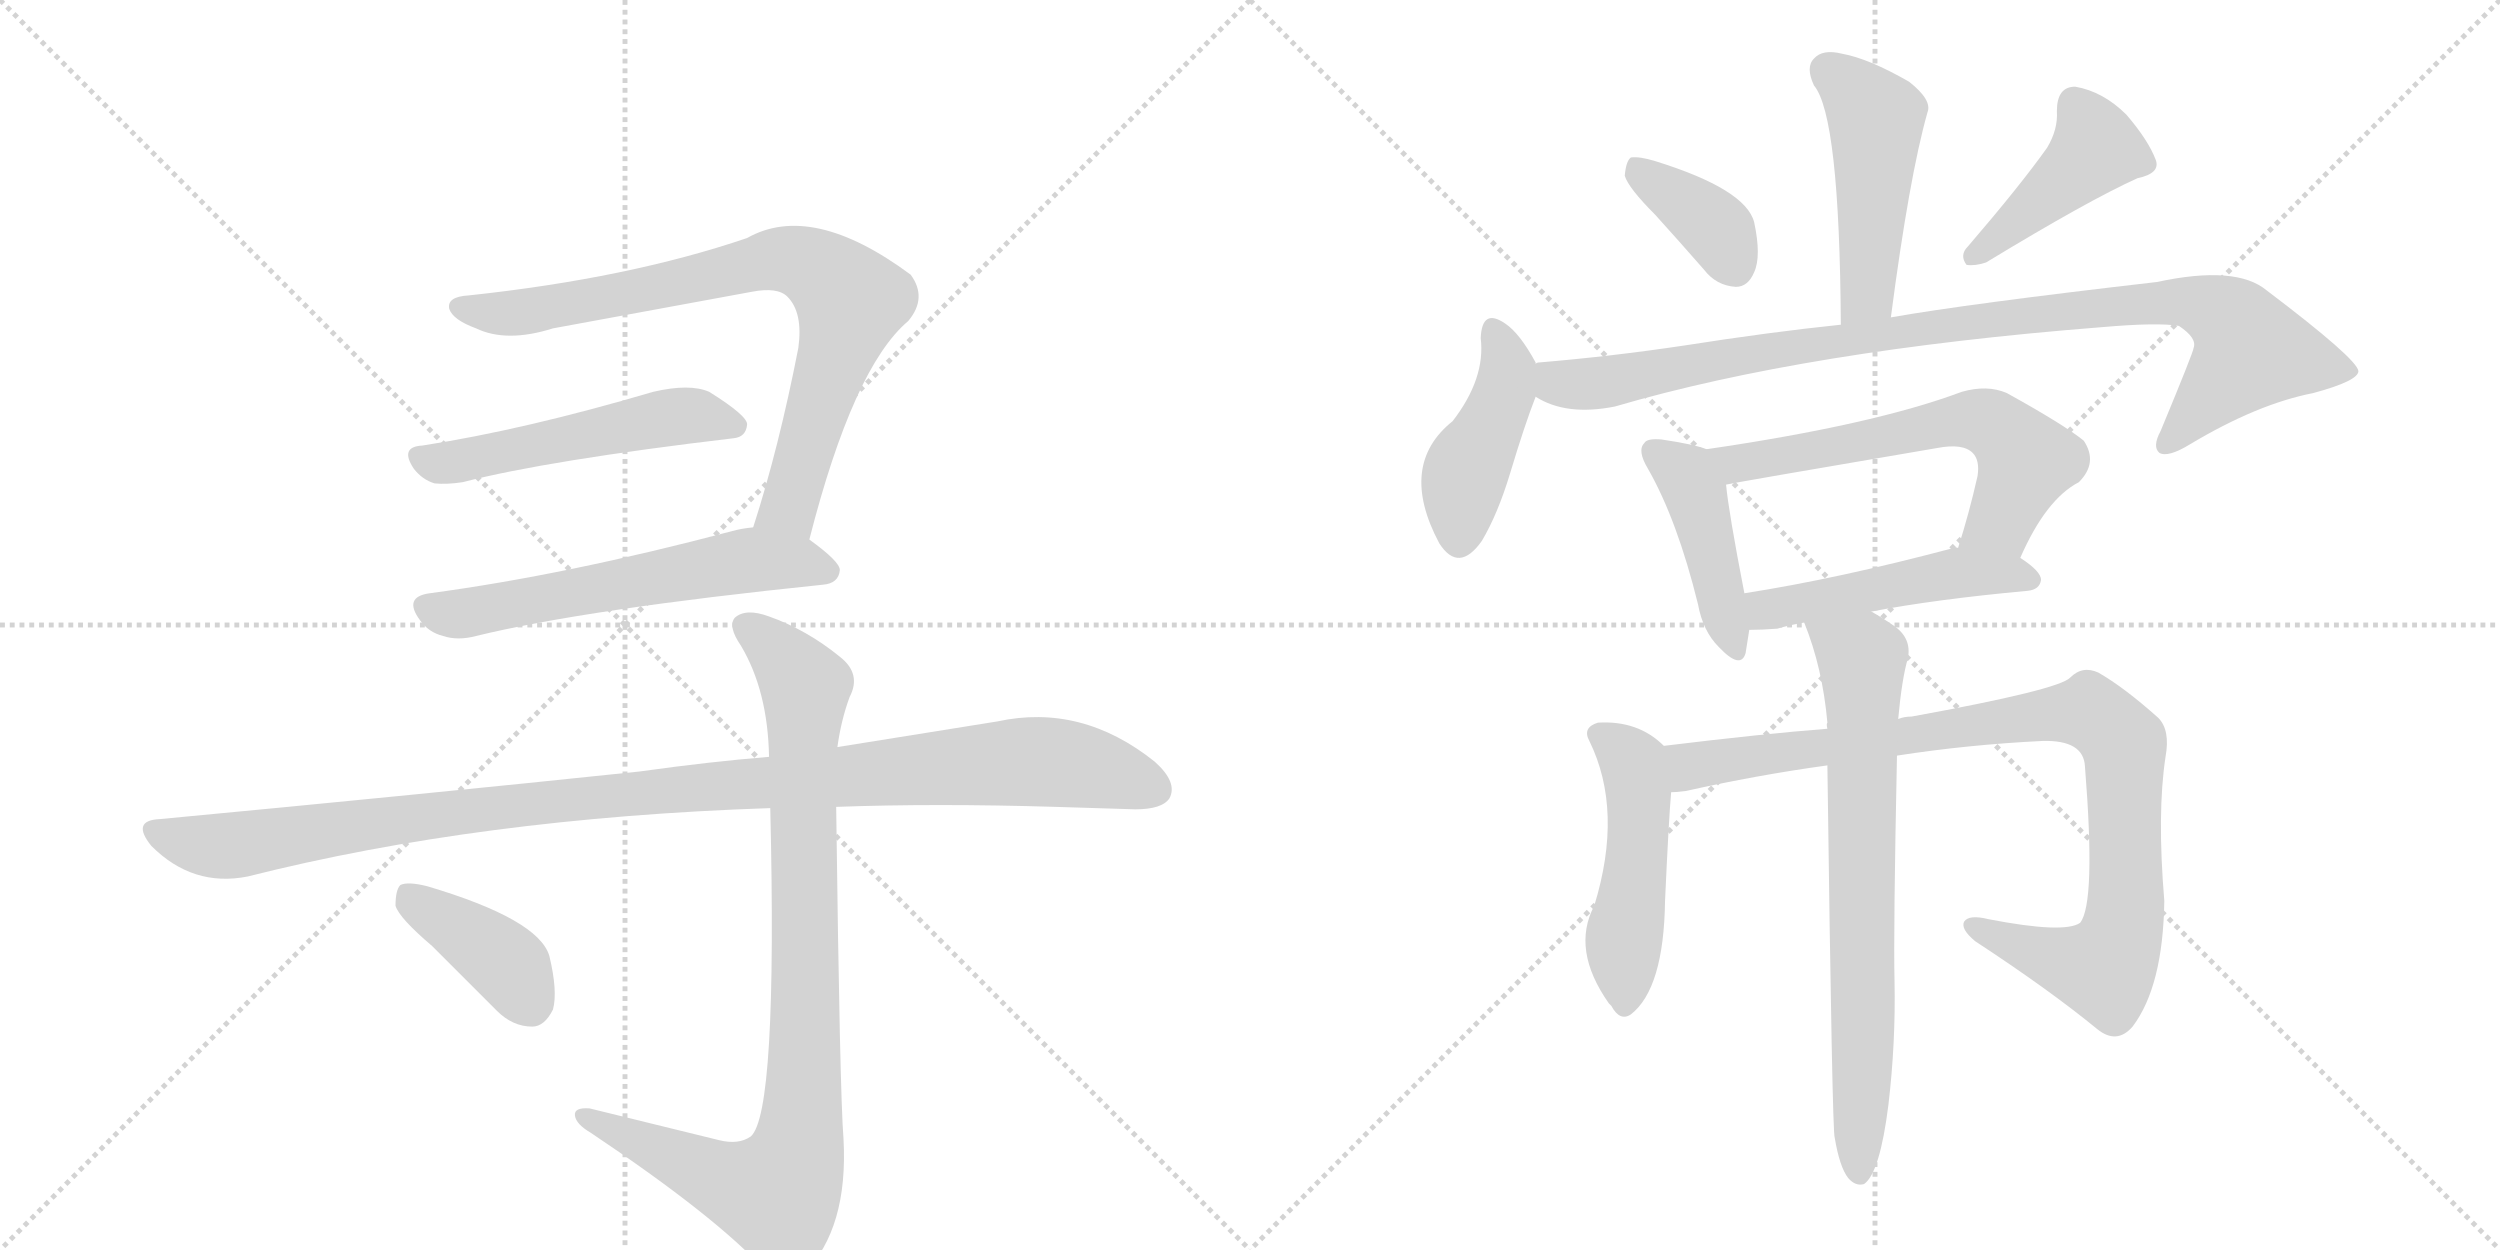 <svg version="1.1" viewBox="0 0 2048 1024" xmlns="http://www.w3.org/2000/svg">
  <g stroke="lightgray" stroke-dasharray="1,1" stroke-width="1" transform="scale(4, 4)">
    <line x1="0" y1="0" x2="256" y2="256"></line>
    <line x1="256" y1="0" x2="0" y2="256"></line>
    <line x1="128" y1="0" x2="128" y2="256"></line>
    <line x1="0" y1="128" x2="256" y2="128"></line>
    <line x1="256" y1="0" x2="512" y2="256"></line>
    <line x1="512" y1="0" x2="256" y2="256"></line>
    <line x1="384" y1="0" x2="384" y2="256"></line>
    <line x1="256" y1="128" x2="512" y2="128"></line>
  </g>
<g transform="scale(1, -1) translate(0, -850)">
   <style type="text/css">
    @keyframes keyframes0 {
      from {
       stroke: black;
       stroke-dashoffset: 791;
       stroke-width: 128;
       }
       72% {
       animation-timing-function: step-end;
       stroke: black;
       stroke-dashoffset: 0;
       stroke-width: 128;
       }
       to {
       stroke: black;
       stroke-width: 1024;
       }
       }
       #make-me-a-hanzi-animation-0 {
         animation: keyframes0 0.894s both;
         animation-delay: 0s;
         animation-timing-function: linear;
       }
    @keyframes keyframes1 {
      from {
       stroke: black;
       stroke-dashoffset: 520;
       stroke-width: 128;
       }
       63% {
       animation-timing-function: step-end;
       stroke: black;
       stroke-dashoffset: 0;
       stroke-width: 128;
       }
       to {
       stroke: black;
       stroke-width: 1024;
       }
       }
       #make-me-a-hanzi-animation-1 {
         animation: keyframes1 0.673s both;
         animation-delay: 0.894s;
         animation-timing-function: linear;
       }
    @keyframes keyframes2 {
      from {
       stroke: black;
       stroke-dashoffset: 590;
       stroke-width: 128;
       }
       66% {
       animation-timing-function: step-end;
       stroke: black;
       stroke-dashoffset: 0;
       stroke-width: 128;
       }
       to {
       stroke: black;
       stroke-width: 1024;
       }
       }
       #make-me-a-hanzi-animation-2 {
         animation: keyframes2 0.73s both;
         animation-delay: 1.567s;
         animation-timing-function: linear;
       }
    @keyframes keyframes3 {
      from {
       stroke: black;
       stroke-dashoffset: 1082;
       stroke-width: 128;
       }
       78% {
       animation-timing-function: step-end;
       stroke: black;
       stroke-dashoffset: 0;
       stroke-width: 128;
       }
       to {
       stroke: black;
       stroke-width: 1024;
       }
       }
       #make-me-a-hanzi-animation-3 {
         animation: keyframes3 1.131s both;
         animation-delay: 2.297s;
         animation-timing-function: linear;
       }
    @keyframes keyframes4 {
      from {
       stroke: black;
       stroke-dashoffset: 916;
       stroke-width: 128;
       }
       75% {
       animation-timing-function: step-end;
       stroke: black;
       stroke-dashoffset: 0;
       stroke-width: 128;
       }
       to {
       stroke: black;
       stroke-width: 1024;
       }
       }
       #make-me-a-hanzi-animation-4 {
         animation: keyframes4 0.995s both;
         animation-delay: 3.428s;
         animation-timing-function: linear;
       }
    @keyframes keyframes5 {
      from {
       stroke: black;
       stroke-dashoffset: 393;
       stroke-width: 128;
       }
       56% {
       animation-timing-function: step-end;
       stroke: black;
       stroke-dashoffset: 0;
       stroke-width: 128;
       }
       to {
       stroke: black;
       stroke-width: 1024;
       }
       }
       #make-me-a-hanzi-animation-5 {
         animation: keyframes5 0.57s both;
         animation-delay: 4.423s;
         animation-timing-function: linear;
       }
    @keyframes keyframes6 {
      from {
       stroke: black;
       stroke-dashoffset: 477;
       stroke-width: 128;
       }
       61% {
       animation-timing-function: step-end;
       stroke: black;
       stroke-dashoffset: 0;
       stroke-width: 128;
       }
       to {
       stroke: black;
       stroke-width: 1024;
       }
       }
       #make-me-a-hanzi-animation-6 {
         animation: keyframes6 0.638s both;
         animation-delay: 4.993s;
         animation-timing-function: linear;
       }
    @keyframes keyframes7 {
      from {
       stroke: black;
       stroke-dashoffset: 372;
       stroke-width: 128;
       }
       55% {
       animation-timing-function: step-end;
       stroke: black;
       stroke-dashoffset: 0;
       stroke-width: 128;
       }
       to {
       stroke: black;
       stroke-width: 1024;
       }
       }
       #make-me-a-hanzi-animation-7 {
         animation: keyframes7 0.553s both;
         animation-delay: 5.631s;
         animation-timing-function: linear;
       }
    @keyframes keyframes8 {
      from {
       stroke: black;
       stroke-dashoffset: 429;
       stroke-width: 128;
       }
       58% {
       animation-timing-function: step-end;
       stroke: black;
       stroke-dashoffset: 0;
       stroke-width: 128;
       }
       to {
       stroke: black;
       stroke-width: 1024;
       }
       }
       #make-me-a-hanzi-animation-8 {
         animation: keyframes8 0.599s both;
         animation-delay: 6.184s;
         animation-timing-function: linear;
       }
    @keyframes keyframes9 {
      from {
       stroke: black;
       stroke-dashoffset: 433;
       stroke-width: 128;
       }
       58% {
       animation-timing-function: step-end;
       stroke: black;
       stroke-dashoffset: 0;
       stroke-width: 128;
       }
       to {
       stroke: black;
       stroke-width: 1024;
       }
       }
       #make-me-a-hanzi-animation-9 {
         animation: keyframes9 0.602s both;
         animation-delay: 6.783s;
         animation-timing-function: linear;
       }
    @keyframes keyframes10 {
      from {
       stroke: black;
       stroke-dashoffset: 966;
       stroke-width: 128;
       }
       76% {
       animation-timing-function: step-end;
       stroke: black;
       stroke-dashoffset: 0;
       stroke-width: 128;
       }
       to {
       stroke: black;
       stroke-width: 1024;
       }
       }
       #make-me-a-hanzi-animation-10 {
         animation: keyframes10 1.036s both;
         animation-delay: 7.385s;
         animation-timing-function: linear;
       }
    @keyframes keyframes11 {
      from {
       stroke: black;
       stroke-dashoffset: 433;
       stroke-width: 128;
       }
       58% {
       animation-timing-function: step-end;
       stroke: black;
       stroke-dashoffset: 0;
       stroke-width: 128;
       }
       to {
       stroke: black;
       stroke-width: 1024;
       }
       }
       #make-me-a-hanzi-animation-11 {
         animation: keyframes11 0.602s both;
         animation-delay: 8.421s;
         animation-timing-function: linear;
       }
    @keyframes keyframes12 {
      from {
       stroke: black;
       stroke-dashoffset: 615;
       stroke-width: 128;
       }
       67% {
       animation-timing-function: step-end;
       stroke: black;
       stroke-dashoffset: 0;
       stroke-width: 128;
       }
       to {
       stroke: black;
       stroke-width: 1024;
       }
       }
       #make-me-a-hanzi-animation-12 {
         animation: keyframes12 0.75s both;
         animation-delay: 9.024s;
         animation-timing-function: linear;
       }
    @keyframes keyframes13 {
      from {
       stroke: black;
       stroke-dashoffset: 488;
       stroke-width: 128;
       }
       61% {
       animation-timing-function: step-end;
       stroke: black;
       stroke-dashoffset: 0;
       stroke-width: 128;
       }
       to {
       stroke: black;
       stroke-width: 1024;
       }
       }
       #make-me-a-hanzi-animation-13 {
         animation: keyframes13 0.647s both;
         animation-delay: 9.774s;
         animation-timing-function: linear;
       }
    @keyframes keyframes14 {
      from {
       stroke: black;
       stroke-dashoffset: 491;
       stroke-width: 128;
       }
       62% {
       animation-timing-function: step-end;
       stroke: black;
       stroke-dashoffset: 0;
       stroke-width: 128;
       }
       to {
       stroke: black;
       stroke-width: 1024;
       }
       }
       #make-me-a-hanzi-animation-14 {
         animation: keyframes14 0.65s both;
         animation-delay: 10.421s;
         animation-timing-function: linear;
       }
    @keyframes keyframes15 {
      from {
       stroke: black;
       stroke-dashoffset: 941;
       stroke-width: 128;
       }
       75% {
       animation-timing-function: step-end;
       stroke: black;
       stroke-dashoffset: 0;
       stroke-width: 128;
       }
       to {
       stroke: black;
       stroke-width: 1024;
       }
       }
       #make-me-a-hanzi-animation-15 {
         animation: keyframes15 1.016s both;
         animation-delay: 11.071s;
         animation-timing-function: linear;
       }
    @keyframes keyframes16 {
      from {
       stroke: black;
       stroke-dashoffset: 724;
       stroke-width: 128;
       }
       70% {
       animation-timing-function: step-end;
       stroke: black;
       stroke-dashoffset: 0;
       stroke-width: 128;
       }
       to {
       stroke: black;
       stroke-width: 1024;
       }
       }
       #make-me-a-hanzi-animation-16 {
         animation: keyframes16 0.839s both;
         animation-delay: 12.087s;
         animation-timing-function: linear;
       }
</style>
<path d="M 663 408 Q 699 549 744 587 Q 760 606 746 625 Q 665 685 612 655 Q 515 622 384 608 Q 366 607 368 597 Q 371 588 390 581 Q 415 569 453 581 L 616 611 Q 637 615 645 607 Q 658 594 654 565 Q 638 483 617 418 C 608 389 655 379 663 408 Z" fill="lightgray"></path> 
<path d="M 346 485 Q 327 484 339 466 Q 346 457 356 454 Q 366 453 379 455 Q 449 473 601 491 Q 611 492 612 502 Q 613 509 581 529 Q 565 536 535 529 Q 430 498 346 485 Z" fill="lightgray"></path> 
<path d="M 617 418 Q 607 417 600 415 Q 464 379 352 364 Q 330 361 344 342 Q 351 332 363 329 Q 375 325 390 329 Q 480 351 674 371 Q 687 372 688 383 Q 688 390 663 408 C 644 422 644 422 617 418 Z" fill="lightgray"></path> 
<path d="M 685 189 Q 766 192 865 189 L 930 187 Q 952 187 958 196 Q 965 209 946 226 Q 886 274 817 259 L 686 238 L 630 230 Q 581 226 524 218 Q 343 199 131 179 Q 107 178 124 157 Q 158 123 203 132 Q 393 180 631 188 L 685 189 Z" fill="lightgray"></path> 
<path d="M 589 -84 L 483 -58 Q 470 -57 471 -64 Q 472 -71 484 -78 Q 587 -147 627 -191 Q 643 -209 659 -193 Q 695 -156 691 -83 Q 688 -46 685 189 L 686 238 Q 689 260 696 279 Q 706 298 688 312 Q 661 334 630 345 Q 611 352 602 344 Q 596 337 607 321 Q 629 284 630 230 L 631 188 Q 637 -62 615 -81 Q 605 -88 589 -84 Z" fill="lightgray"></path> 
<path d="M 354 75 L 407 22 Q 420 9 436 9 Q 446 9 453 23 Q 457 38 450 67 Q 441 97 350 124 Q 334 128 328 125 Q 324 121 324 108 Q 327 98 354 75 Z" fill="lightgray"></path> 
<path d="M 1549 590 Q 1564 705 1579 758 Q 1583 768 1564 783 Q 1531 802 1509 806 Q 1493 810 1486 802 Q 1479 795 1486 780 Q 1507 755 1508 584 C 1508 554 1545 560 1549 590 Z" fill="lightgray"></path> 
<path d="M 1356 674 Q 1375 653 1396 629 Q 1406 616 1422 615 Q 1432 615 1437 627 Q 1443 640 1437 668 Q 1430 695 1356 718 Q 1343 722 1336 721 Q 1332 718 1331 706 Q 1334 696 1356 674 Z" fill="lightgray"></path> 
<path d="M 1677 729 Q 1655 698 1612 648 Q 1605 641 1611 633 Q 1618 632 1627 635 Q 1711 686 1751 704 Q 1770 708 1766 719 Q 1760 735 1742 756 Q 1723 775 1700 779 Q 1685 779 1685 759 Q 1686 744 1677 729 Z" fill="lightgray"></path> 
<path d="M 1258 552 L 1258 553 Q 1245 577 1233 585 Q 1214 598 1213 573 Q 1217 540 1190 505 Q 1145 469 1179 405 Q 1195 380 1214 407 Q 1227 429 1237 462 Q 1249 502 1258 525 L 1258 552 Z" fill="lightgray"></path> 
<path d="M 1258 525 Q 1283 509 1323 517 Q 1480 563 1722 582 Q 1768 586 1785 583 Q 1800 573 1797 565 Q 1797 562 1770 497 Q 1763 484 1769 479 Q 1776 475 1794 486 Q 1849 519 1895 528 Q 1932 538 1932 546 Q 1931 556 1857 612 Q 1832 633 1767 619 Q 1611 601 1549 590 L 1508 584 Q 1450 578 1380 567 Q 1320 558 1260 553 Q 1259 553 1258 552 C 1228 548 1230 536 1258 525 Z" fill="lightgray"></path> 
<path d="M 1398 482 Q 1388 486 1361 490 Q 1349 491 1347 487 Q 1341 481 1350 466 Q 1374 424 1391 355 Q 1395 333 1408 320 Q 1426 301 1430 315 Q 1431 322 1433 334 L 1429 364 Q 1416 431 1414 453 C 1411 478 1411 478 1398 482 Z" fill="lightgray"></path> 
<path d="M 1655 393 Q 1676 441 1703 455 Q 1719 471 1707 489 Q 1691 502 1644 528 Q 1628 535 1607 529 Q 1535 502 1398 482 C 1368 478 1385 447 1414 453 Q 1417 454 1587 483 Q 1608 487 1616 479 Q 1622 473 1620 460 Q 1613 429 1604 401 C 1595 372 1642 366 1655 393 Z" fill="lightgray"></path> 
<path d="M 1533 349 Q 1585 359 1661 366 Q 1671 367 1672 375 Q 1672 382 1655 393 L 1604 401 Q 1603 402 1600 401 Q 1506 376 1429 364 C 1399 359 1403 333 1433 334 Q 1443 334 1456 335 Q 1466 338 1478 340 L 1533 349 Z" fill="lightgray"></path> 
<path d="M 1363 239 Q 1342 260 1309 258 Q 1296 254 1302 243 Q 1330 186 1306 108 Q 1287 72 1318 28 L 1320 26 Q 1327 13 1336 19 Q 1363 40 1364 112 Q 1367 178 1369 201 C 1371 231 1371 232 1363 239 Z" fill="lightgray"></path> 
<path d="M 1554 231 Q 1612 240 1673 243 Q 1707 244 1708 222 Q 1717 110 1704 94 Q 1691 85 1629 97 Q 1613 101 1609 95 Q 1606 89 1618 79 Q 1679 39 1718 7 Q 1734 -6 1747 9 Q 1772 42 1773 112 Q 1767 184 1774 230 Q 1778 252 1768 262 Q 1740 287 1719 299 Q 1706 305 1696 295 Q 1687 285 1566 263 Q 1560 263 1555 261 L 1497 253 Q 1445 249 1363 239 C 1333 235 1339 197 1369 201 Q 1373 201 1381 202 Q 1439 215 1497 223 L 1554 231 Z" fill="lightgray"></path> 
<path d="M 1503 -82 Q 1507 -106 1514 -115 Q 1520 -122 1527 -120 Q 1540 -111 1547 -55 Q 1553 -4 1552 46 Q 1551 86 1554 231 L 1555 261 Q 1558 294 1563 311 Q 1566 327 1552 337 Q 1542 344 1533 349 C 1507 365 1468 368 1478 340 Q 1493 303 1497 258 Q 1496 257 1497 253 L 1497 223 Q 1501 -80 1503 -82 Z" fill="lightgray"></path> 
      <clipPath id="make-me-a-hanzi-clip-0">
      <path d="M 663 408 Q 699 549 744 587 Q 760 606 746 625 Q 665 685 612 655 Q 515 622 384 608 Q 366 607 368 597 Q 371 588 390 581 Q 415 569 453 581 L 616 611 Q 637 615 645 607 Q 658 594 654 565 Q 638 483 617 418 C 608 389 655 379 663 408 Z" fill="lightgray"></path>
      </clipPath>
      <path clip-path="url(#make-me-a-hanzi-clip-0)" d="M 378 598 L 440 595 L 637 638 L 676 625 L 697 604 L 695 593 L 646 434 L 626 422 " fill="none" id="make-me-a-hanzi-animation-0" stroke-dasharray="663 1326" stroke-linecap="round"></path>

      <clipPath id="make-me-a-hanzi-clip-1">
      <path d="M 346 485 Q 327 484 339 466 Q 346 457 356 454 Q 366 453 379 455 Q 449 473 601 491 Q 611 492 612 502 Q 613 509 581 529 Q 565 536 535 529 Q 430 498 346 485 Z" fill="lightgray"></path>
      </clipPath>
      <path clip-path="url(#make-me-a-hanzi-clip-1)" d="M 344 475 L 358 470 L 380 473 L 561 510 L 602 501 " fill="none" id="make-me-a-hanzi-animation-1" stroke-dasharray="392 784" stroke-linecap="round"></path>

      <clipPath id="make-me-a-hanzi-clip-2">
      <path d="M 617 418 Q 607 417 600 415 Q 464 379 352 364 Q 330 361 344 342 Q 351 332 363 329 Q 375 325 390 329 Q 480 351 674 371 Q 687 372 688 383 Q 688 390 663 408 C 644 422 644 422 617 418 Z" fill="lightgray"></path>
      </clipPath>
      <path clip-path="url(#make-me-a-hanzi-clip-2)" d="M 350 352 L 380 347 L 616 391 L 679 382 " fill="none" id="make-me-a-hanzi-animation-2" stroke-dasharray="462 924" stroke-linecap="round"></path>

      <clipPath id="make-me-a-hanzi-clip-3">
      <path d="M 685 189 Q 766 192 865 189 L 930 187 Q 952 187 958 196 Q 965 209 946 226 Q 886 274 817 259 L 686 238 L 630 230 Q 581 226 524 218 Q 343 199 131 179 Q 107 178 124 157 Q 158 123 203 132 Q 393 180 631 188 L 685 189 Z" fill="lightgray"></path>
      </clipPath>
      <path clip-path="url(#make-me-a-hanzi-clip-3)" d="M 128 168 L 182 157 L 460 195 L 830 226 L 898 220 L 946 203 " fill="none" id="make-me-a-hanzi-animation-3" stroke-dasharray="954 1908" stroke-linecap="round"></path>

      <clipPath id="make-me-a-hanzi-clip-4">
      <path d="M 589 -84 L 483 -58 Q 470 -57 471 -64 Q 472 -71 484 -78 Q 587 -147 627 -191 Q 643 -209 659 -193 Q 695 -156 691 -83 Q 688 -46 685 189 L 686 238 Q 689 260 696 279 Q 706 298 688 312 Q 661 334 630 345 Q 611 352 602 344 Q 596 337 607 321 Q 629 284 630 230 L 631 188 Q 637 -62 615 -81 Q 605 -88 589 -84 Z" fill="lightgray"></path>
      </clipPath>
      <path clip-path="url(#make-me-a-hanzi-clip-4)" d="M 611 338 L 638 315 L 660 284 L 659 -31 L 649 -107 L 637 -128 L 613 -124 L 479 -64 " fill="none" id="make-me-a-hanzi-animation-4" stroke-dasharray="788 1576" stroke-linecap="round"></path>

      <clipPath id="make-me-a-hanzi-clip-5">
      <path d="M 354 75 L 407 22 Q 420 9 436 9 Q 446 9 453 23 Q 457 38 450 67 Q 441 97 350 124 Q 334 128 328 125 Q 324 121 324 108 Q 327 98 354 75 Z" fill="lightgray"></path>
      </clipPath>
      <path clip-path="url(#make-me-a-hanzi-clip-5)" d="M 333 119 L 409 66 L 434 29 " fill="none" id="make-me-a-hanzi-animation-5" stroke-dasharray="265 530" stroke-linecap="round"></path>

      <clipPath id="make-me-a-hanzi-clip-6">
      <path d="M 1549 590 Q 1564 705 1579 758 Q 1583 768 1564 783 Q 1531 802 1509 806 Q 1493 810 1486 802 Q 1479 795 1486 780 Q 1507 755 1508 584 C 1508 554 1545 560 1549 590 Z" fill="lightgray"></path>
      </clipPath>
      <path clip-path="url(#make-me-a-hanzi-clip-6)" d="M 1497 792 L 1537 752 L 1530 609 L 1513 597 " fill="none" id="make-me-a-hanzi-animation-6" stroke-dasharray="349 698" stroke-linecap="round"></path>

      <clipPath id="make-me-a-hanzi-clip-7">
      <path d="M 1356 674 Q 1375 653 1396 629 Q 1406 616 1422 615 Q 1432 615 1437 627 Q 1443 640 1437 668 Q 1430 695 1356 718 Q 1343 722 1336 721 Q 1332 718 1331 706 Q 1334 696 1356 674 Z" fill="lightgray"></path>
      </clipPath>
      <path clip-path="url(#make-me-a-hanzi-clip-7)" d="M 1340 711 L 1402 666 L 1421 631 " fill="none" id="make-me-a-hanzi-animation-7" stroke-dasharray="244 488" stroke-linecap="round"></path>

      <clipPath id="make-me-a-hanzi-clip-8">
      <path d="M 1677 729 Q 1655 698 1612 648 Q 1605 641 1611 633 Q 1618 632 1627 635 Q 1711 686 1751 704 Q 1770 708 1766 719 Q 1760 735 1742 756 Q 1723 775 1700 779 Q 1685 779 1685 759 Q 1686 744 1677 729 Z" fill="lightgray"></path>
      </clipPath>
      <path clip-path="url(#make-me-a-hanzi-clip-8)" d="M 1700 763 L 1717 729 L 1615 640 " fill="none" id="make-me-a-hanzi-animation-8" stroke-dasharray="301 602" stroke-linecap="round"></path>

      <clipPath id="make-me-a-hanzi-clip-9">
      <path d="M 1258 552 L 1258 553 Q 1245 577 1233 585 Q 1214 598 1213 573 Q 1217 540 1190 505 Q 1145 469 1179 405 Q 1195 380 1214 407 Q 1227 429 1237 462 Q 1249 502 1258 525 L 1258 552 Z" fill="lightgray"></path>
      </clipPath>
      <path clip-path="url(#make-me-a-hanzi-clip-9)" d="M 1224 578 L 1235 545 L 1199 458 L 1195 410 " fill="none" id="make-me-a-hanzi-animation-9" stroke-dasharray="305 610" stroke-linecap="round"></path>

      <clipPath id="make-me-a-hanzi-clip-10">
      <path d="M 1258 525 Q 1283 509 1323 517 Q 1480 563 1722 582 Q 1768 586 1785 583 Q 1800 573 1797 565 Q 1797 562 1770 497 Q 1763 484 1769 479 Q 1776 475 1794 486 Q 1849 519 1895 528 Q 1932 538 1932 546 Q 1931 556 1857 612 Q 1832 633 1767 619 Q 1611 601 1549 590 L 1508 584 Q 1450 578 1380 567 Q 1320 558 1260 553 Q 1259 553 1258 552 C 1228 548 1230 536 1258 525 Z" fill="lightgray"></path>
      </clipPath>
      <path clip-path="url(#make-me-a-hanzi-clip-10)" d="M 1263 545 L 1280 535 L 1324 538 L 1614 587 L 1758 603 L 1799 602 L 1824 591 L 1844 562 L 1774 485 " fill="none" id="make-me-a-hanzi-animation-10" stroke-dasharray="838 1676" stroke-linecap="round"></path>

      <clipPath id="make-me-a-hanzi-clip-11">
      <path d="M 1398 482 Q 1388 486 1361 490 Q 1349 491 1347 487 Q 1341 481 1350 466 Q 1374 424 1391 355 Q 1395 333 1408 320 Q 1426 301 1430 315 Q 1431 322 1433 334 L 1429 364 Q 1416 431 1414 453 C 1411 478 1411 478 1398 482 Z" fill="lightgray"></path>
      </clipPath>
      <path clip-path="url(#make-me-a-hanzi-clip-11)" d="M 1356 480 L 1381 460 L 1389 446 L 1420 321 " fill="none" id="make-me-a-hanzi-animation-11" stroke-dasharray="305 610" stroke-linecap="round"></path>

      <clipPath id="make-me-a-hanzi-clip-12">
      <path d="M 1655 393 Q 1676 441 1703 455 Q 1719 471 1707 489 Q 1691 502 1644 528 Q 1628 535 1607 529 Q 1535 502 1398 482 C 1368 478 1385 447 1414 453 Q 1417 454 1587 483 Q 1608 487 1616 479 Q 1622 473 1620 460 Q 1613 429 1604 401 C 1595 372 1642 366 1655 393 Z" fill="lightgray"></path>
      </clipPath>
      <path clip-path="url(#make-me-a-hanzi-clip-12)" d="M 1408 481 L 1422 470 L 1626 505 L 1639 498 L 1660 472 L 1639 423 L 1611 406 " fill="none" id="make-me-a-hanzi-animation-12" stroke-dasharray="487 974" stroke-linecap="round"></path>

      <clipPath id="make-me-a-hanzi-clip-13">
      <path d="M 1533 349 Q 1585 359 1661 366 Q 1671 367 1672 375 Q 1672 382 1655 393 L 1604 401 Q 1603 402 1600 401 Q 1506 376 1429 364 C 1399 359 1403 333 1433 334 Q 1443 334 1456 335 Q 1466 338 1478 340 L 1533 349 Z" fill="lightgray"></path>
      </clipPath>
      <path clip-path="url(#make-me-a-hanzi-clip-13)" d="M 1437 357 L 1447 350 L 1607 381 L 1663 375 " fill="none" id="make-me-a-hanzi-animation-13" stroke-dasharray="360 720" stroke-linecap="round"></path>

      <clipPath id="make-me-a-hanzi-clip-14">
      <path d="M 1363 239 Q 1342 260 1309 258 Q 1296 254 1302 243 Q 1330 186 1306 108 Q 1287 72 1318 28 L 1320 26 Q 1327 13 1336 19 Q 1363 40 1364 112 Q 1367 178 1369 201 C 1371 231 1371 232 1363 239 Z" fill="lightgray"></path>
      </clipPath>
      <path clip-path="url(#make-me-a-hanzi-clip-14)" d="M 1309 249 L 1338 225 L 1342 199 L 1330 28 " fill="none" id="make-me-a-hanzi-animation-14" stroke-dasharray="363 726" stroke-linecap="round"></path>

      <clipPath id="make-me-a-hanzi-clip-15">
      <path d="M 1554 231 Q 1612 240 1673 243 Q 1707 244 1708 222 Q 1717 110 1704 94 Q 1691 85 1629 97 Q 1613 101 1609 95 Q 1606 89 1618 79 Q 1679 39 1718 7 Q 1734 -6 1747 9 Q 1772 42 1773 112 Q 1767 184 1774 230 Q 1778 252 1768 262 Q 1740 287 1719 299 Q 1706 305 1696 295 Q 1687 285 1566 263 Q 1560 263 1555 261 L 1497 253 Q 1445 249 1363 239 C 1333 235 1339 197 1369 201 Q 1373 201 1381 202 Q 1439 215 1497 223 L 1554 231 Z" fill="lightgray"></path>
      </clipPath>
      <path clip-path="url(#make-me-a-hanzi-clip-15)" d="M 1374 208 L 1391 225 L 1677 265 L 1718 263 L 1739 240 L 1741 228 L 1741 104 L 1727 61 L 1714 57 L 1681 65 L 1615 92 " fill="none" id="make-me-a-hanzi-animation-15" stroke-dasharray="813 1626" stroke-linecap="round"></path>

      <clipPath id="make-me-a-hanzi-clip-16">
      <path d="M 1503 -82 Q 1507 -106 1514 -115 Q 1520 -122 1527 -120 Q 1540 -111 1547 -55 Q 1553 -4 1552 46 Q 1551 86 1554 231 L 1555 261 Q 1558 294 1563 311 Q 1566 327 1552 337 Q 1542 344 1533 349 C 1507 365 1468 368 1478 340 Q 1493 303 1497 258 Q 1496 257 1497 253 L 1497 223 Q 1501 -80 1503 -82 Z" fill="lightgray"></path>
      </clipPath>
      <path clip-path="url(#make-me-a-hanzi-clip-16)" d="M 1486 336 L 1525 311 L 1523 -111 " fill="none" id="make-me-a-hanzi-animation-16" stroke-dasharray="596 1192" stroke-linecap="round"></path>

</g>
</svg>
